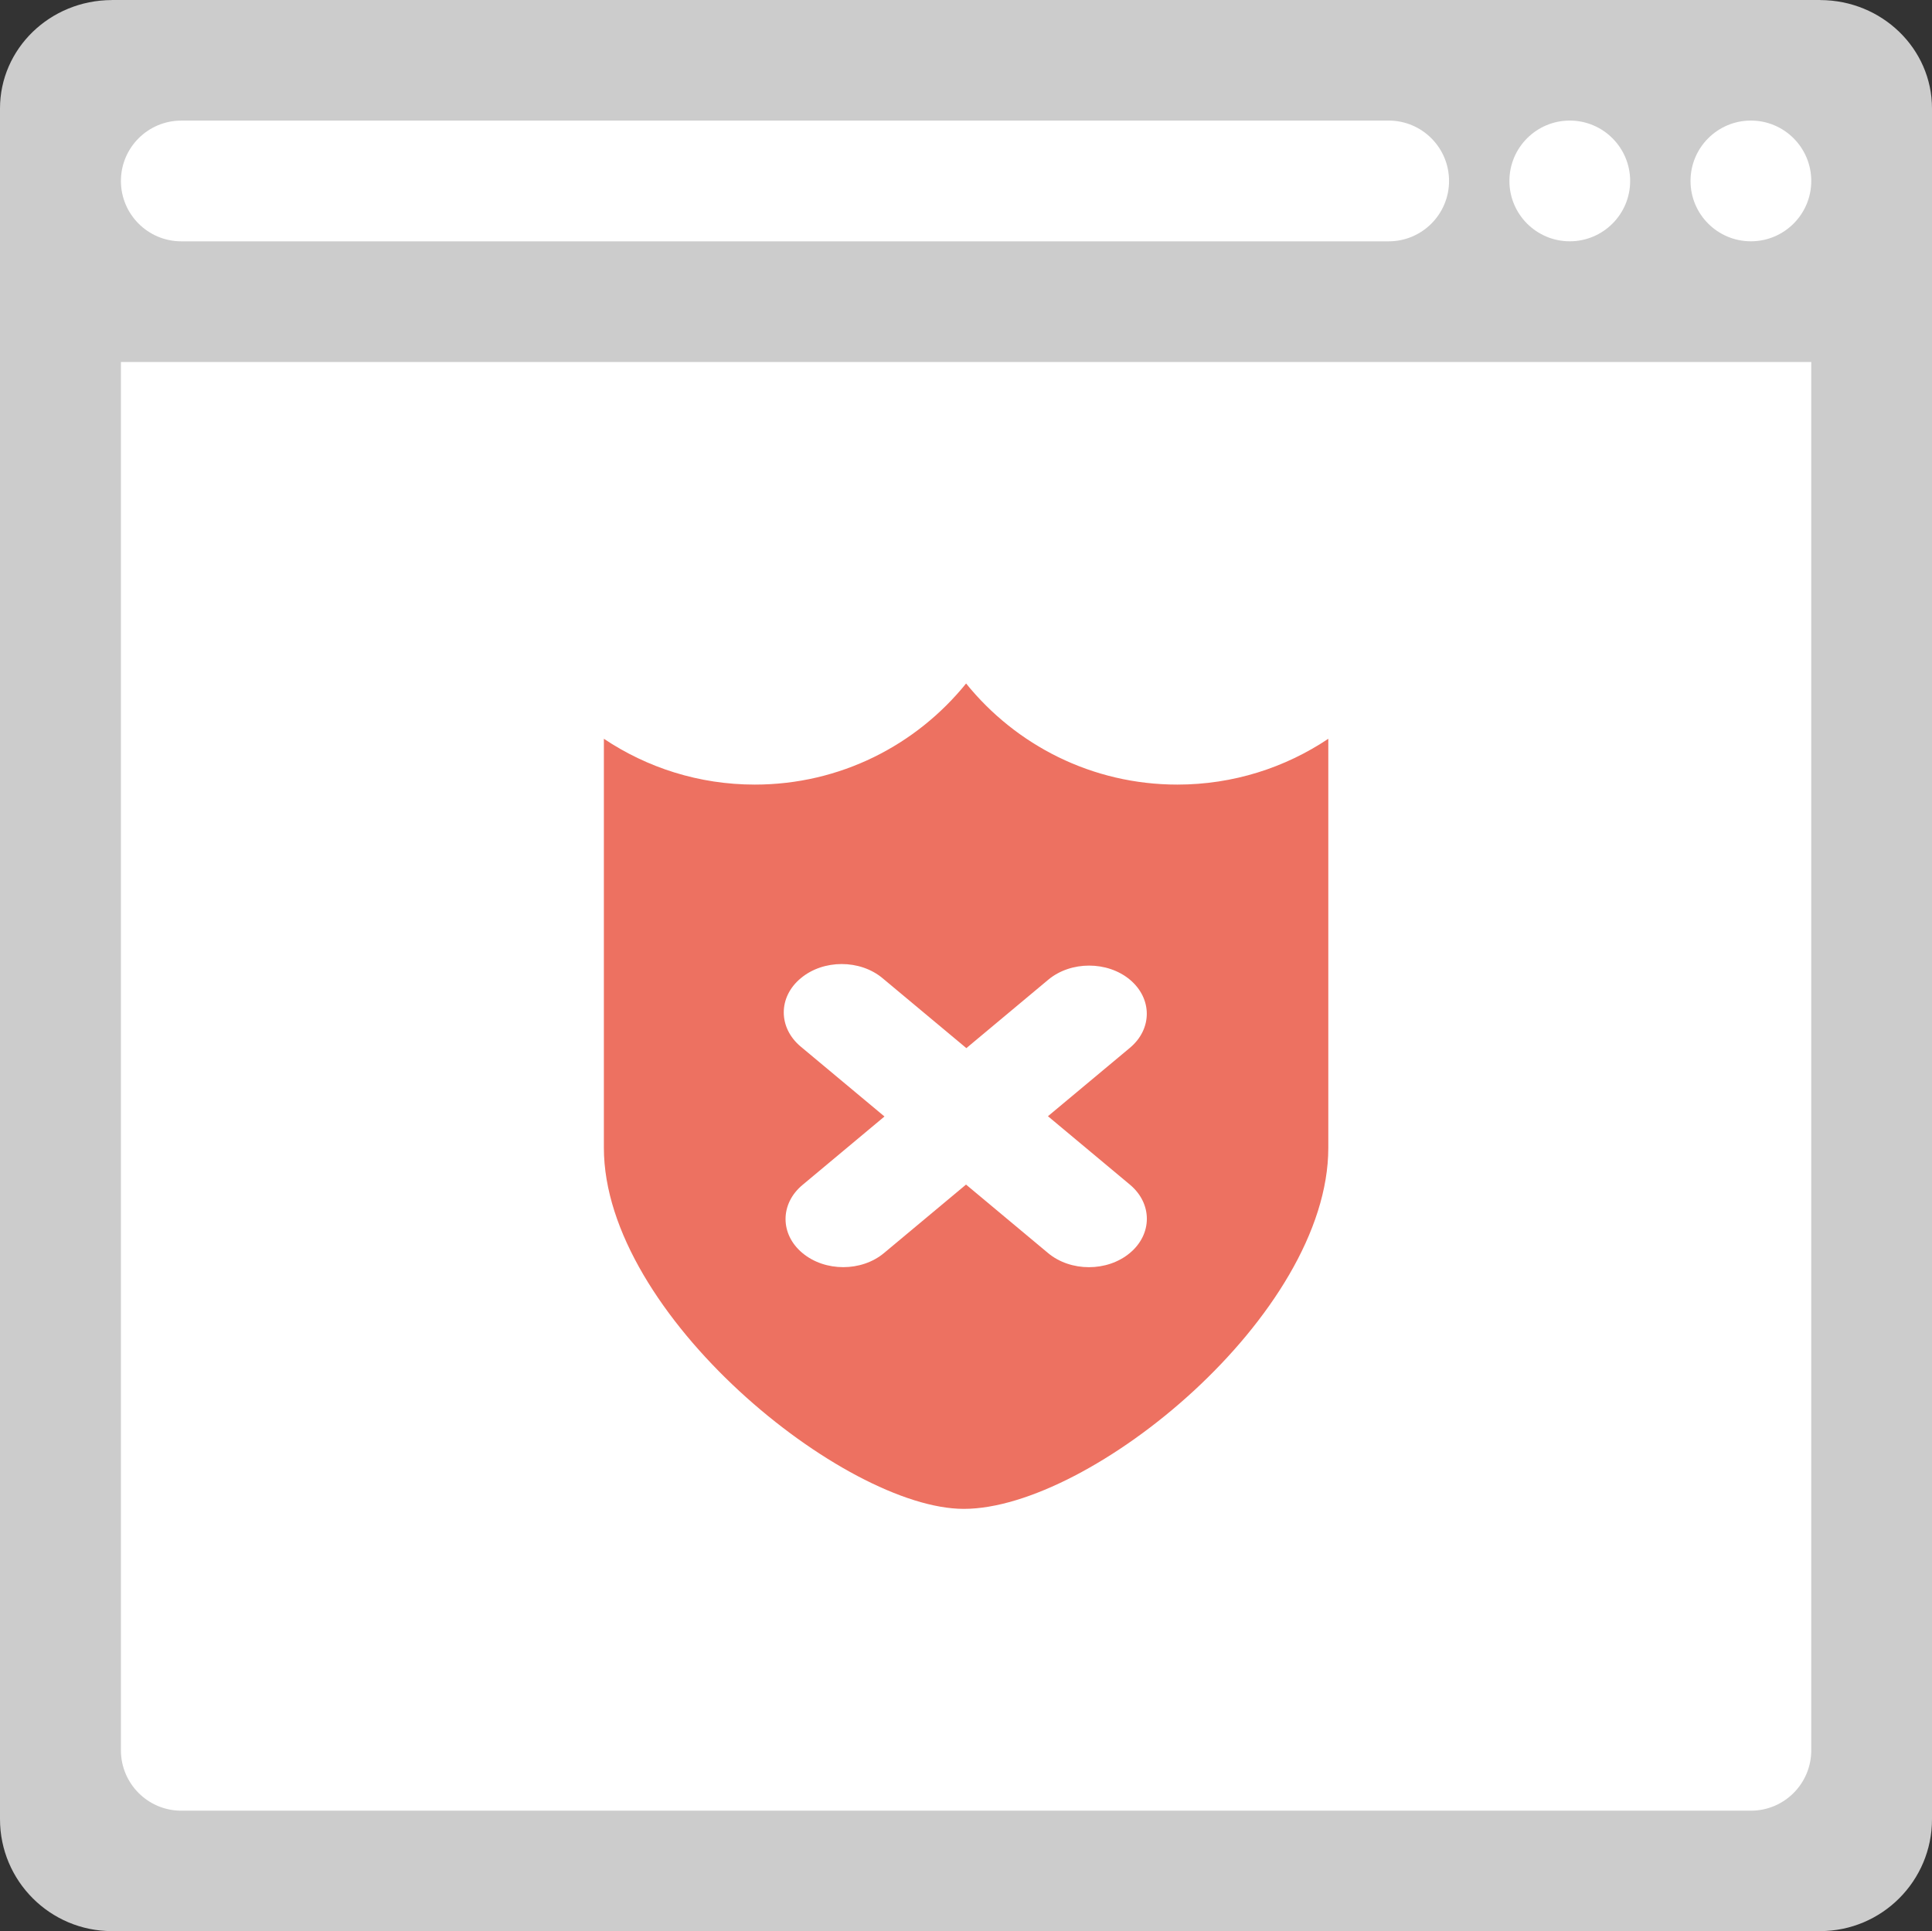 <?xml version="1.0" encoding="iso-8859-1"?>
<!-- Generator: Adobe Illustrator 16.0.0, SVG Export Plug-In . SVG Version: 6.00 Build 0)  -->
<!DOCTYPE svg PUBLIC "-//W3C//DTD SVG 1.1//EN" "http://www.w3.org/Graphics/SVG/1.1/DTD/svg11.dtd">
<svg version="1.1" id="Layer_1" xmlns="http://www.w3.org/2000/svg" xmlns:xlink="http://www.w3.org/1999/xlink" x="0px" y="0px"
	 width="64.006px" height="63.983px" viewBox="0 0 64.006 63.983" style="enable-background:new 0 0 64.006 63.983;"
	 xml:space="preserve">
<rect x="0" y="0" width="64.006" height="63.983" fill="#333333" stroke="none"/>
<g id="Bar_40_">
	<g>
		<path style="fill:#CCCCCC;" d="M60.307,0.002C60.303,0.002,60.3,0,60.296,0H3.71C3.706,0,3.703,0.002,3.699,0.002
			C1.655,0.009,0,1.613,0,3.594v6.39v50.291c0,2.048,1.661,3.709,3.71,3.709h56.586c2.049,0,3.71-1.661,3.71-3.709V9.983v-6.39
			C64.006,1.613,62.351,0.009,60.307,0.002z"/>
	</g>
</g>
<g id="Container_39_">
	<g>
		<path style="fill:#FFFFFF;" d="M58.006,11.994h-52h-2v2v12v31.999c0,1.104,0.896,2.001,2,2.001h52c1.104,0,2-0.896,2-2.001V25.994
			v-12v-2H58.006z"/>
	</g>
</g>
<g id="Shield">
	<g>
		<path style="fill-rule:evenodd;clip-rule:evenodd;fill:#ED7161;" d="M32.006,22.646c-1.65,2.042-4.171,3.35-7,3.35
			c-1.851,0-3.57-0.561-5-1.518v3.518V38.03c0,5.536,7.984,11.964,11.925,11.964c4.2,0,12.075-6.428,12.075-11.964V27.996v-3.518
			c-1.43,0.957-3.149,1.518-5,1.518C36.177,25.996,33.656,24.688,32.006,22.646z"/>
	</g>
</g>
<g id="Remove">
	<g>
		<path style="fill-rule:evenodd;clip-rule:evenodd;fill:#FFFFFF;" d="M37.433,39.251l-2.715-2.267l2.715-2.266
			c0.746-0.623,0.746-1.633,0-2.258c-0.746-0.622-1.956-0.622-2.703,0l-2.715,2.268l-2.774-2.315c-0.749-0.628-1.964-0.628-2.713,0
			c-0.75,0.623-0.75,1.638,0,2.265l2.774,2.315l-2.718,2.27c-0.746,0.623-0.746,1.633,0,2.254c0.747,0.624,1.957,0.624,2.703,0
			l2.717-2.268l2.715,2.267c0.749,0.627,1.964,0.627,2.713,0C38.182,40.891,38.182,39.876,37.433,39.251z"/>
	</g>
</g>
<g id="Btns_36_">
	<g>
		<path style="fill-rule:evenodd;clip-rule:evenodd;fill:#FFFFFF;" d="M46.006,3.995c-0.003,0-0.006,0.001-0.01,0.001H6.006
			c-1.104,0-2,0.896-2,2s0.896,2,2,2h40c1.104,0,2-0.896,2-2C48.006,4.891,47.11,3.995,46.006,3.995z M52.006,3.995
			c-1.104,0-2,0.896-2,2.001c0,1.104,0.896,1.999,2,1.999s2-0.896,2-1.999C54.006,4.891,53.11,3.995,52.006,3.995z M58.006,3.995
			c-1.104,0-2,0.896-2,2.001c0,1.104,0.896,1.999,2,1.999s2-0.896,2-1.999C60.006,4.891,59.11,3.995,58.006,3.995z"/>
	</g>
</g>
<g>
</g>
<g>
</g>
<g>
</g>
<g>
</g>
<g>
</g>
<g>
</g>
<g>
</g>
<g>
</g>
<g>
</g>
<g>
</g>
<g>
</g>
<g>
</g>
<g>
</g>
<g>
</g>
<g>
</g>
</svg>
